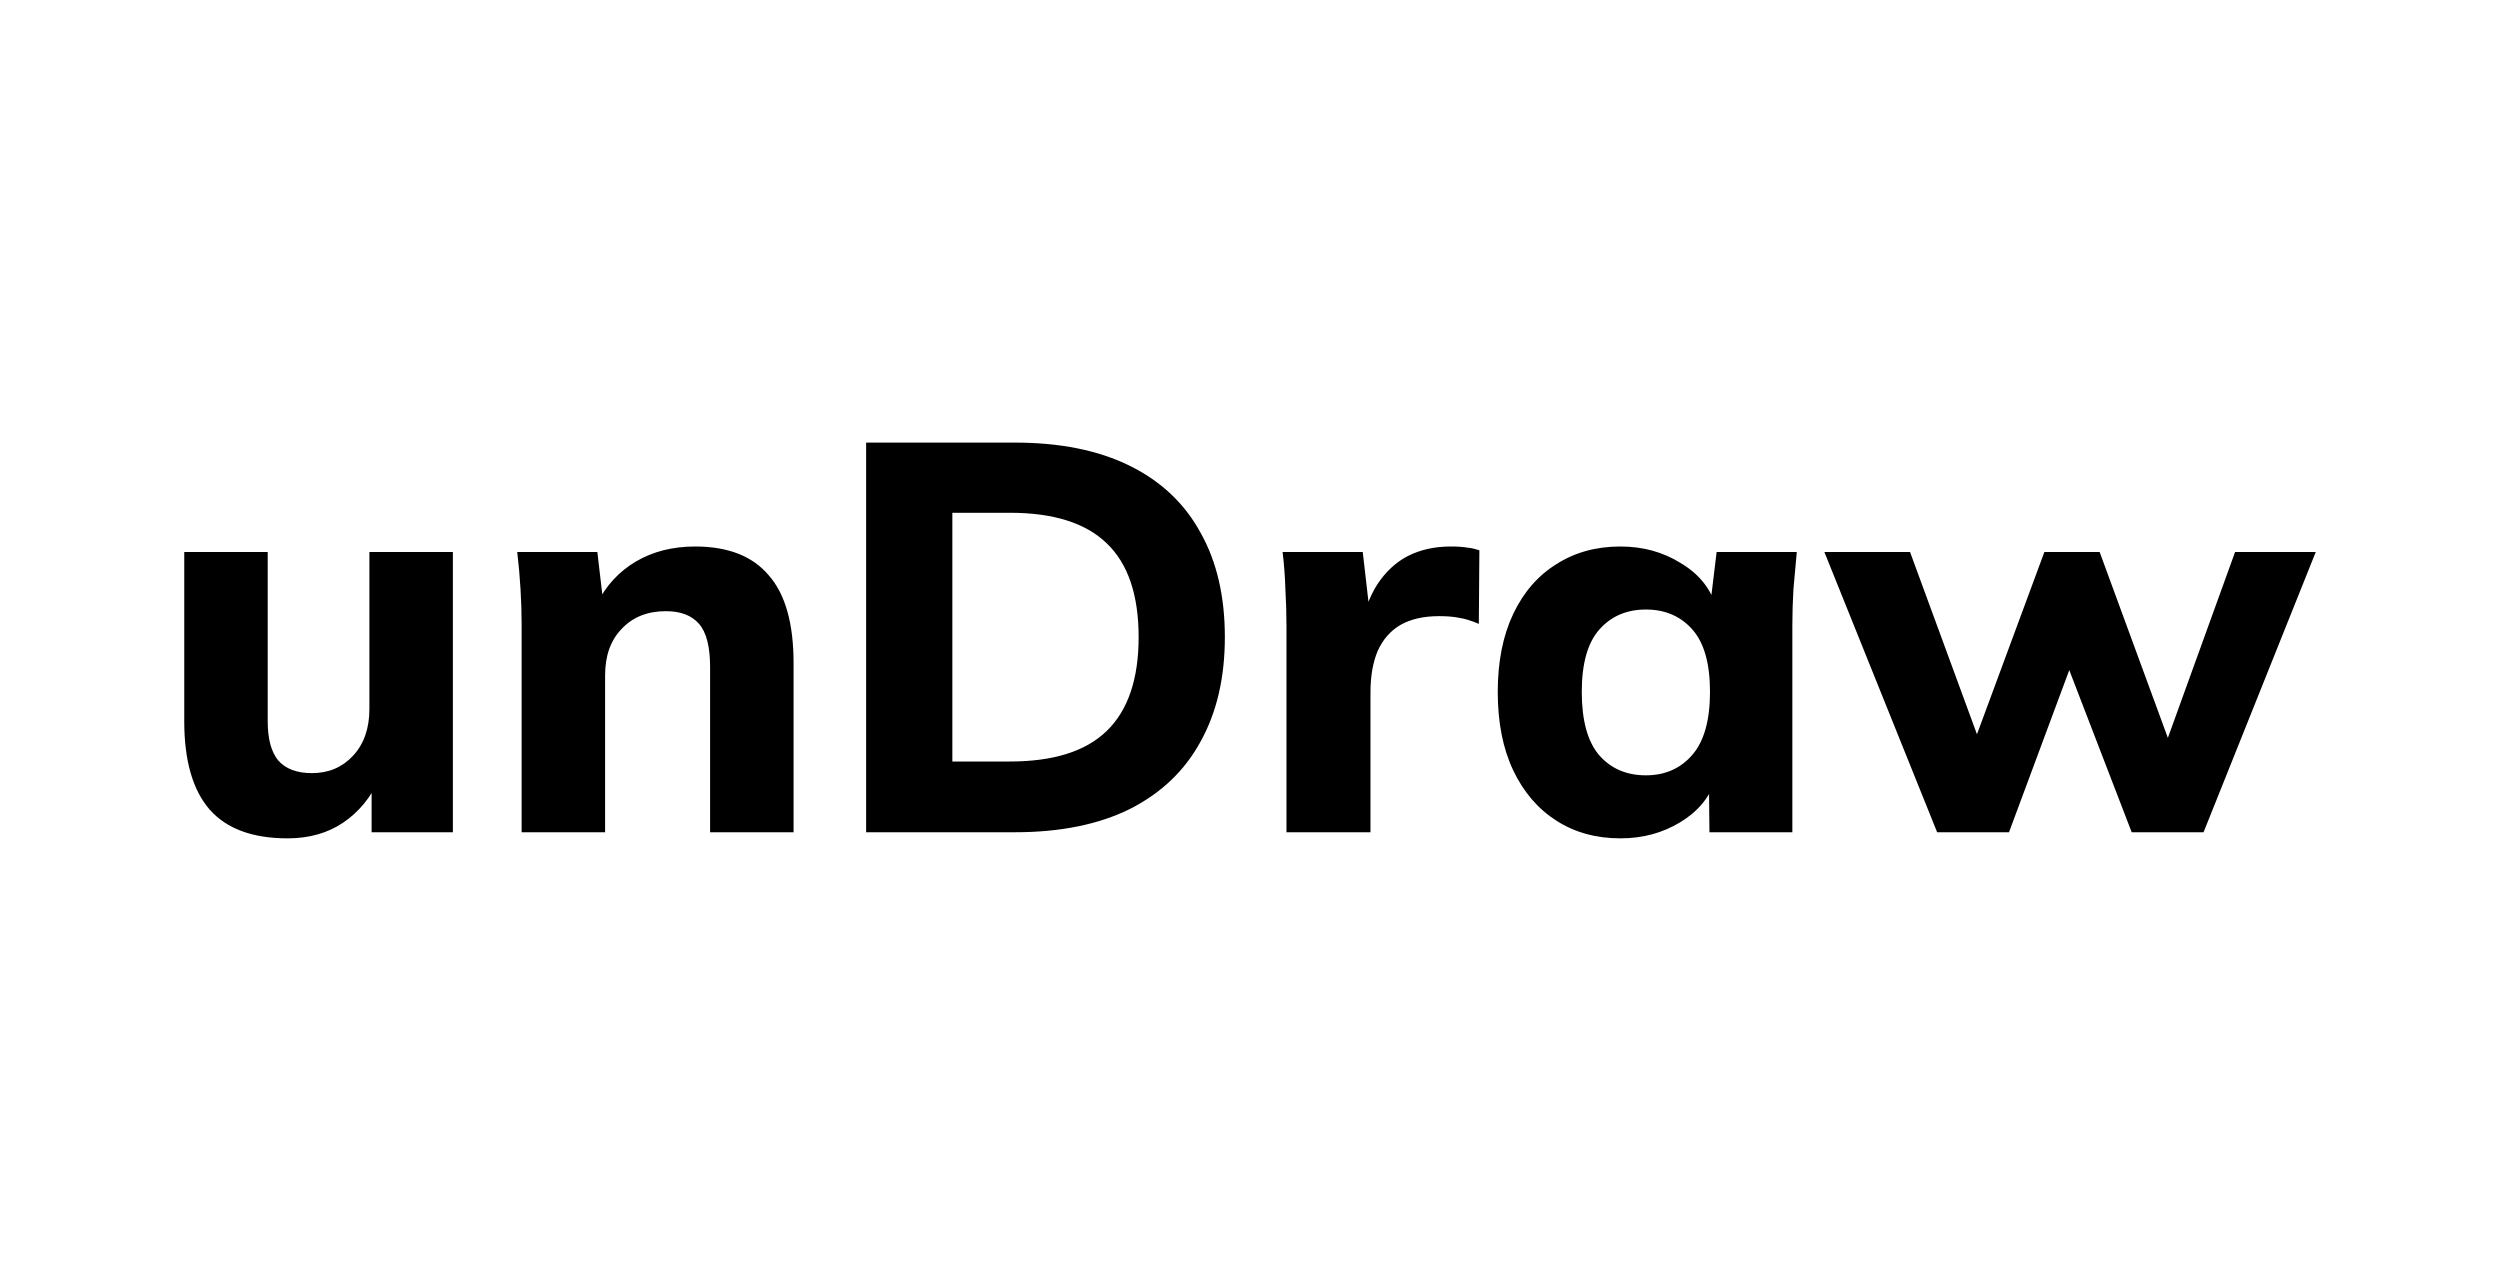 <svg width="100" height="51" viewBox="0 0 100 51" fill="none" xmlns="http://www.w3.org/2000/svg">
<path d="M11.504 33.534C10.104 33.534 9.065 33.15 8.387 32.384C7.709 31.603 7.37 30.424 7.37 28.846V22.081H10.708V28.846C10.708 29.554 10.848 30.077 11.128 30.416C11.423 30.755 11.873 30.925 12.477 30.925C13.14 30.925 13.685 30.696 14.113 30.239C14.555 29.768 14.776 29.141 14.776 28.36V22.081H18.115V33.29H14.864V31.146H15.174C14.835 31.898 14.349 32.487 13.715 32.914C13.096 33.327 12.359 33.534 11.504 33.534ZM20.865 33.29V25C20.865 24.528 20.851 24.049 20.821 23.562C20.792 23.061 20.747 22.568 20.689 22.081H23.894L24.137 24.159H23.872C24.241 23.422 24.764 22.855 25.442 22.457C26.12 22.059 26.909 21.86 27.808 21.86C29.119 21.86 30.1 22.243 30.748 23.01C31.411 23.762 31.743 24.933 31.743 26.525V33.29H28.404V26.68C28.404 25.869 28.257 25.294 27.962 24.955C27.668 24.616 27.225 24.447 26.636 24.447C25.899 24.447 25.309 24.683 24.867 25.154C24.425 25.611 24.204 26.23 24.204 27.012V33.29H20.865ZM34.645 33.29V17.704H40.593C42.406 17.704 43.939 18.013 45.191 18.632C46.444 19.251 47.388 20.143 48.021 21.307C48.67 22.457 48.994 23.85 48.994 25.486C48.994 27.107 48.67 28.5 48.021 29.665C47.388 30.829 46.444 31.728 45.191 32.362C43.939 32.981 42.406 33.29 40.593 33.29H34.645ZM38.094 30.46H40.394C42.133 30.46 43.423 30.055 44.263 29.244C45.118 28.419 45.545 27.166 45.545 25.486C45.545 23.791 45.118 22.538 44.263 21.727C43.423 20.917 42.133 20.511 40.394 20.511H38.094V30.46ZM51.459 33.29V25.044C51.459 24.557 51.444 24.064 51.415 23.562C51.4 23.061 51.363 22.568 51.304 22.081H54.51L54.886 25.353H54.377C54.525 24.557 54.761 23.901 55.085 23.386C55.424 22.87 55.837 22.486 56.323 22.236C56.824 21.985 57.391 21.86 58.025 21.86C58.305 21.86 58.526 21.875 58.688 21.904C58.851 21.919 59.013 21.956 59.175 22.015L59.153 24.955C58.843 24.823 58.578 24.742 58.357 24.712C58.151 24.668 57.885 24.646 57.561 24.646C56.942 24.646 56.426 24.764 56.013 25C55.615 25.235 55.313 25.582 55.107 26.039C54.915 26.496 54.819 27.048 54.819 27.697V33.29H51.459ZM64.818 33.534C63.845 33.534 62.99 33.298 62.254 32.826C61.517 32.354 60.942 31.684 60.529 30.814C60.116 29.945 59.91 28.898 59.91 27.675C59.91 26.466 60.116 25.427 60.529 24.557C60.942 23.688 61.517 23.024 62.254 22.568C62.99 22.096 63.845 21.86 64.818 21.86C65.717 21.86 66.521 22.081 67.228 22.523C67.95 22.951 68.422 23.533 68.643 24.27H68.4L68.665 22.081H71.871C71.827 22.568 71.782 23.061 71.738 23.562C71.709 24.049 71.694 24.528 71.694 25V33.29H68.378L68.356 31.19H68.621C68.385 31.898 67.913 32.465 67.206 32.892C66.499 33.32 65.703 33.534 64.818 33.534ZM65.835 31.013C66.602 31.013 67.221 30.741 67.692 30.195C68.164 29.65 68.4 28.81 68.4 27.675C68.4 26.54 68.164 25.707 67.692 25.176C67.221 24.646 66.602 24.381 65.835 24.381C65.069 24.381 64.45 24.646 63.978 25.176C63.506 25.707 63.271 26.54 63.271 27.675C63.271 28.81 63.499 29.65 63.956 30.195C64.428 30.741 65.054 31.013 65.835 31.013ZM77.486 33.29L72.975 22.081H76.402L79.365 30.151H78.79L81.775 22.081H83.986L86.948 30.151H86.484L89.403 22.081H92.63L88.142 33.29H85.268L82.084 25.022H83.433L80.36 33.29H77.486Z" fill="black"/>
</svg>
